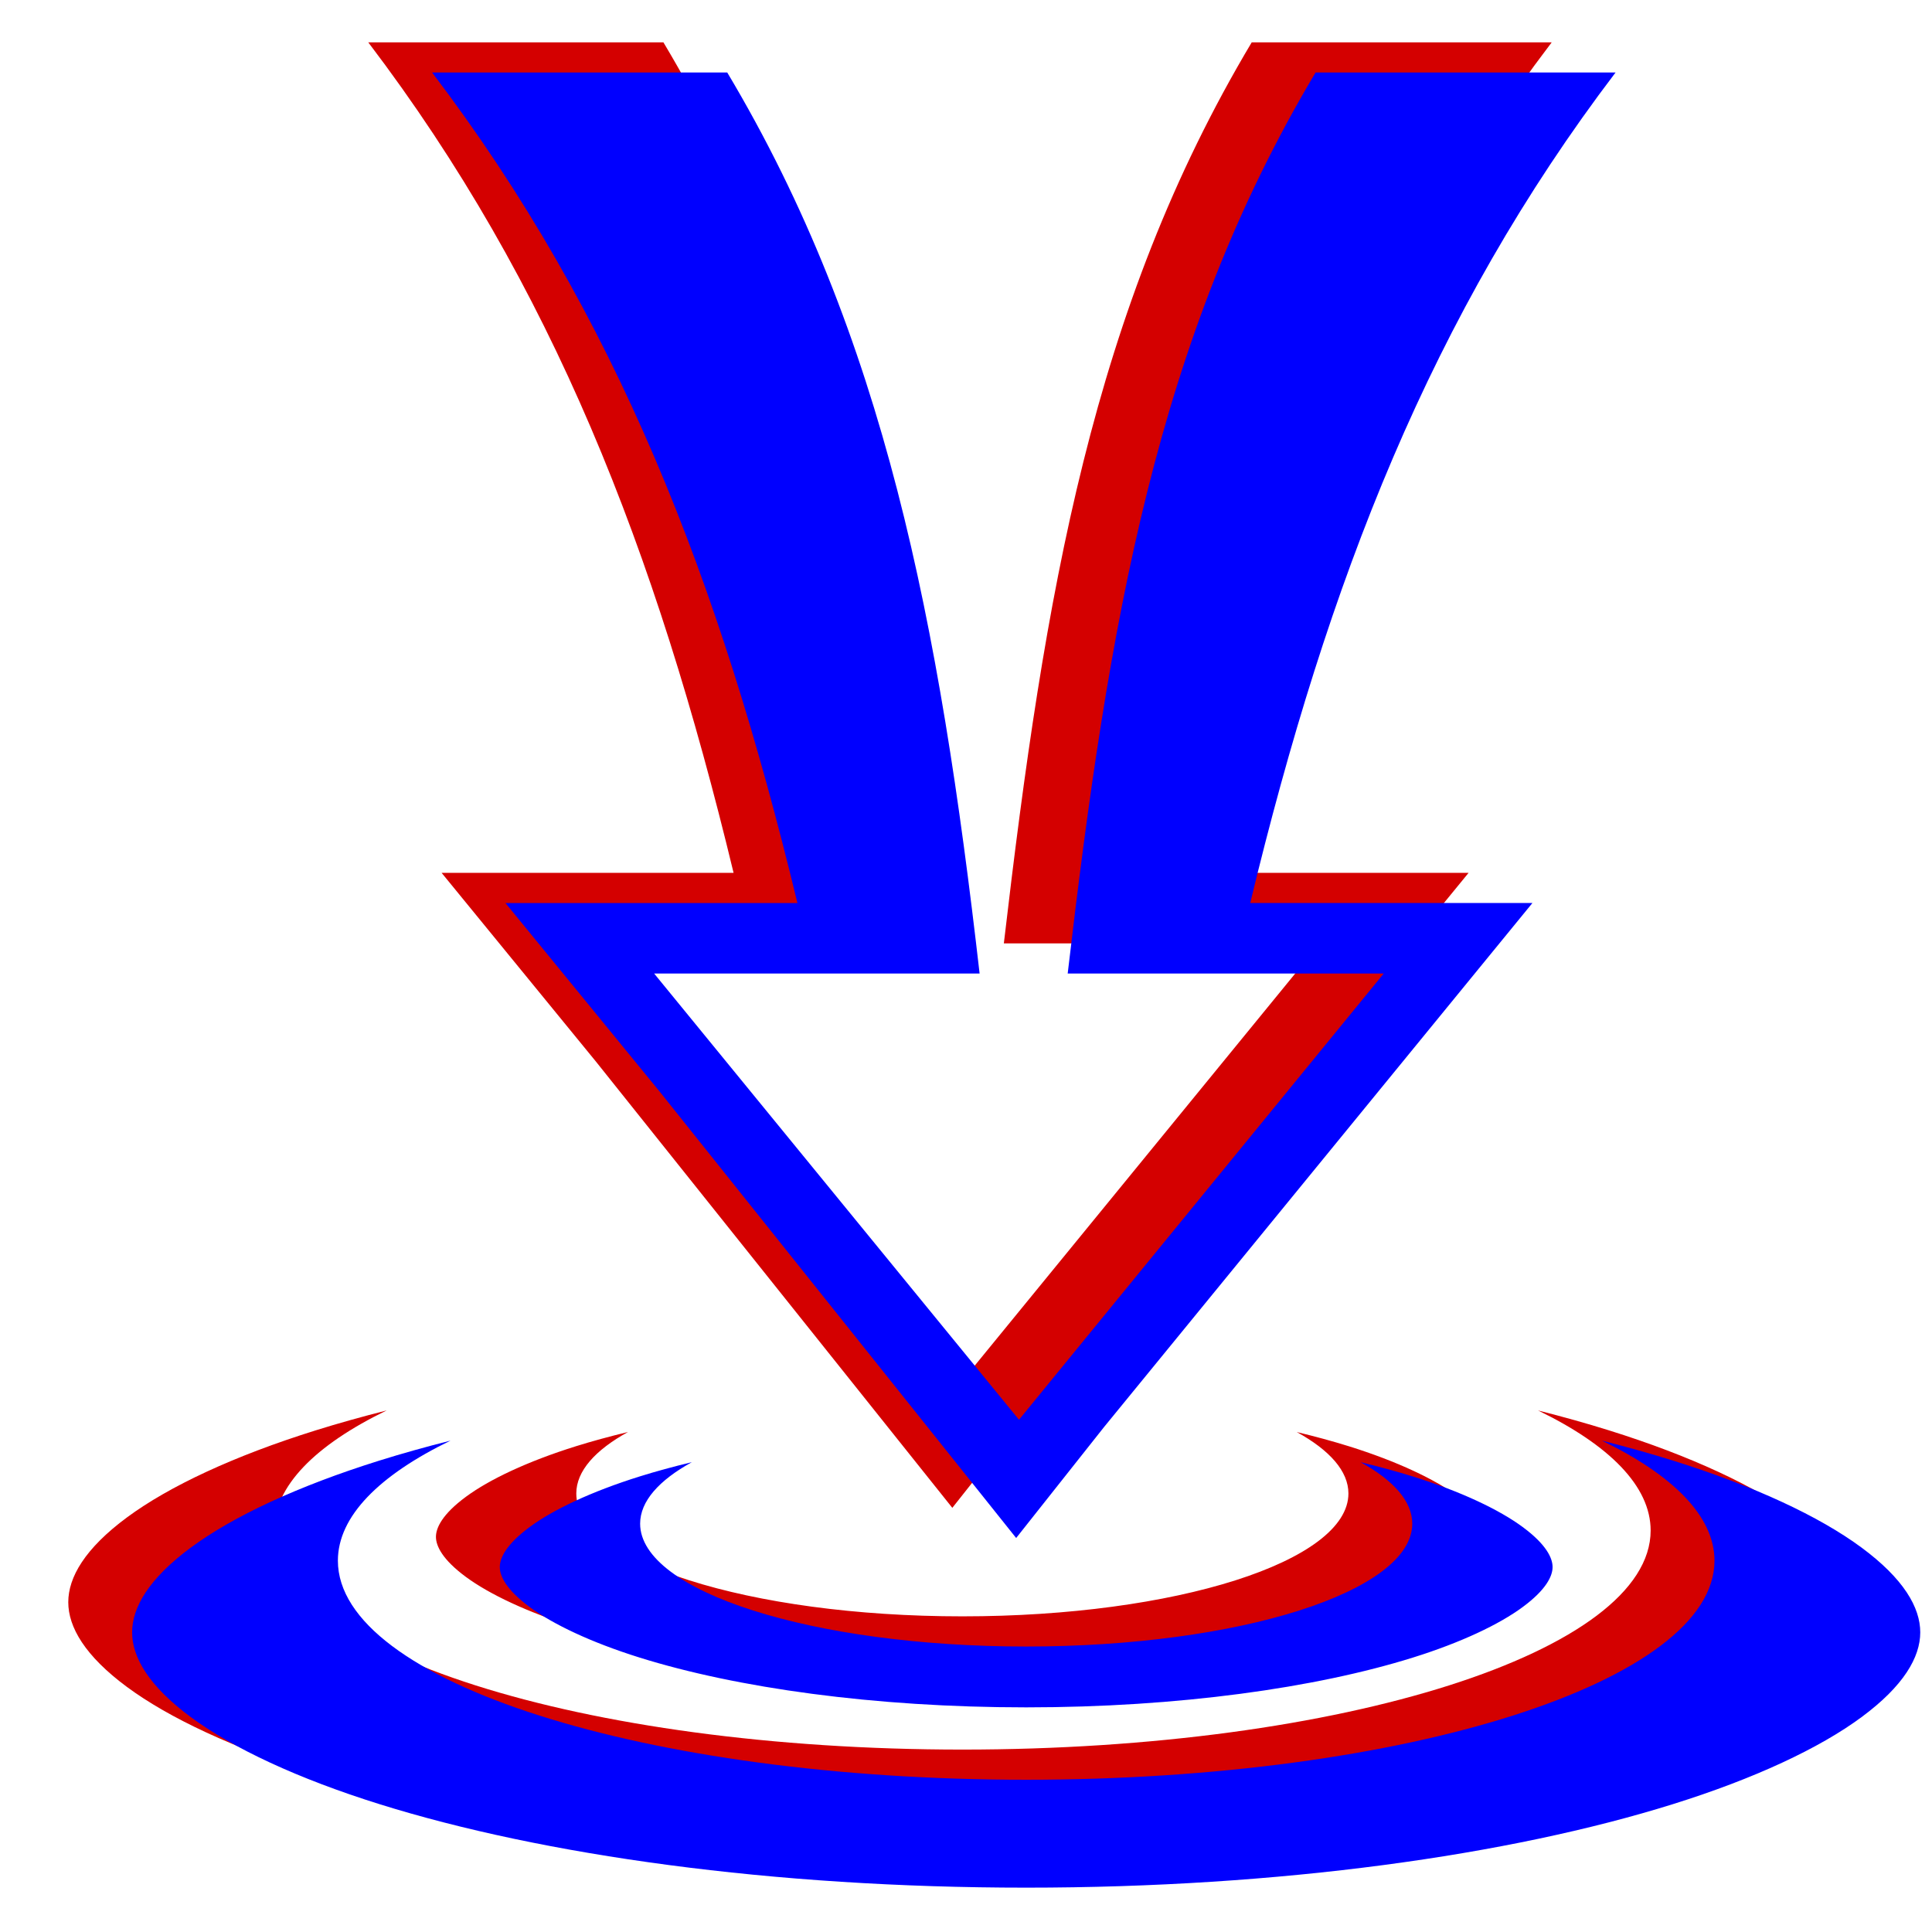 <?xml version="1.0" encoding="UTF-8" standalone="no"?>
<!-- Uploaded to: SVG Repo, www.svgrepo.com, Generator: SVG Repo Mixer Tools -->

<svg
   width="800px"
   height="800px"
   viewBox="0 0 512 512"
   version="1.1"
   id="svg1"
   xmlns="http://www.w3.org/2000/svg"
   xmlns:svg="http://www.w3.org/2000/svg">
  <defs
     id="defs1" />
  <path
     fill="#000000"
     d="M97.594 11.22c48.787 64.184 76.194 134.662 96.812 220.093H117.03l12.47 15.25 28.438 34.78 94.437 118.25 23.313-29.437 101.03-123.594 12.47-15.25h-74.782C335.026 145.88 362.43 75.405 411.22 11.22h-79.5C289.51 81.954 276.86 157.277 266.03 250h83.75l-96.655 118.25L156.437 250h86.25c-10.64-92.823-25.208-168.993-66.875-238.78H97.594zm4.875 362.56c-6.58 1.665-12.87 3.424-18.814 5.283-21.64 6.766-38.845 14.815-50 23.062-11.154 8.247-15.562 15.873-15.562 22.47 0 6.595 4.408 14.22 15.562 22.467 11.155 8.247 28.36 16.296 50 23.063 43.278 13.533 104.154 22.125 171.375 22.125 67.223 0 128.098-8.592 171.376-22.125 21.64-6.767 38.846-14.816 50-23.063 11.155-8.246 15.563-15.872 15.563-22.468s-4.41-14.222-15.564-22.47c-11.154-8.246-28.36-16.295-50-23.062-5.944-1.858-12.233-3.617-18.812-5.28 18.853 9.14 29.844 20.06 29.844 31.812 0 32.066-81.665 58.062-182.407 58.062-100.74 0-182.405-25.996-182.405-58.062 0-11.75 10.99-22.673 29.844-31.813zm63.936 5.72c-4.875 1.173-9.513 2.437-13.812 3.78-12.82 4.01-22.933 8.807-29.156 13.408-6.224 4.6-7.907 8.205-7.907 10.593 0 2.39 1.684 5.994 7.907 10.595 6.224 4.6 16.336 9.397 29.157 13.406 25.642 8.02 62.127 13.19 102.437 13.19 40.31 0 76.828-5.17 102.47-13.19 12.82-4.008 22.902-8.804 29.125-13.405 6.223-4.6 7.906-8.205 7.906-10.594 0-2.387-1.682-5.992-7.905-10.592-6.223-4.6-16.304-9.398-29.125-13.407-4.308-1.346-8.956-2.605-13.844-3.78 8.692 4.787 13.688 10.355 13.688 16.28 0 17.987-45.808 32.564-102.313 32.564-56.504 0-102.31-14.577-102.31-32.563 0-5.923 5.002-11.494 13.686-16.28z"
     id="path1"
     style="fill:#d40000" />
  <path
     fill="#000000"
     d="m 114.512,19.216 c 48.787,64.184 76.194,134.662 96.812,220.093 h -77.376 l 12.47,15.25 28.438,34.78 94.437,118.25 23.313,-29.437 101.03,-123.594 12.47,-15.25 h -74.782 c 20.62,-85.432 48.024,-155.907 96.814,-220.092 h -79.5 c -42.21,70.734 -54.86,146.057 -65.69,238.78 h 83.75 l -96.655,118.25 -96.688,-118.25 h 86.25 c -10.64,-92.823 -25.208,-168.993 -66.875,-238.78 z m 4.875,362.56 c -6.58,1.665 -12.87,3.424 -18.814,5.283 -21.64,6.766 -38.845,14.815 -50,23.062 -11.154,8.247 -15.562,15.873 -15.562,22.47 0,6.595 4.408,14.22 15.562,22.467 11.155,8.247 28.36,16.296 50,23.063 43.278,13.533 104.154,22.125 171.375,22.125 67.223,0 128.098,-8.592 171.376,-22.125 21.64,-6.767 38.846,-14.816 50,-23.063 11.155,-8.246 15.563,-15.872 15.563,-22.468 0,-6.596 -4.41,-14.222 -15.564,-22.47 -11.154,-8.246 -28.36,-16.295 -50,-23.062 -5.944,-1.858 -12.233,-3.617 -18.812,-5.28 18.853,9.14 29.844,20.06 29.844,31.812 0,32.066 -81.665,58.062 -182.407,58.062 -100.74,0 -182.405,-25.996 -182.405,-58.062 0,-11.75 10.99,-22.673 29.844,-31.813 z m 63.936,5.72 c -4.875,1.173 -9.513,2.437 -13.812,3.78 -12.82,4.01 -22.933,8.807 -29.156,13.408 -6.224,4.6 -7.907,8.205 -7.907,10.593 0,2.39 1.684,5.994 7.907,10.595 6.224,4.6 16.336,9.397 29.157,13.406 25.642,8.02 62.127,13.19 102.437,13.19 40.31,0 76.828,-5.17 102.47,-13.19 12.82,-4.008 22.902,-8.804 29.125,-13.405 6.223,-4.6 7.906,-8.205 7.906,-10.594 0,-2.387 -1.682,-5.992 -7.905,-10.592 -6.223,-4.6 -16.304,-9.398 -29.125,-13.407 -4.308,-1.346 -8.956,-2.605 -13.844,-3.78 8.692,4.787 13.688,10.355 13.688,16.28 0,17.987 -45.808,32.564 -102.313,32.564 -56.504,0 -102.31,-14.577 -102.31,-32.563 0,-5.923 5.002,-11.494 13.686,-16.28 z"
     id="path1-2"
     style="fill:#0000ff" />
</svg>
